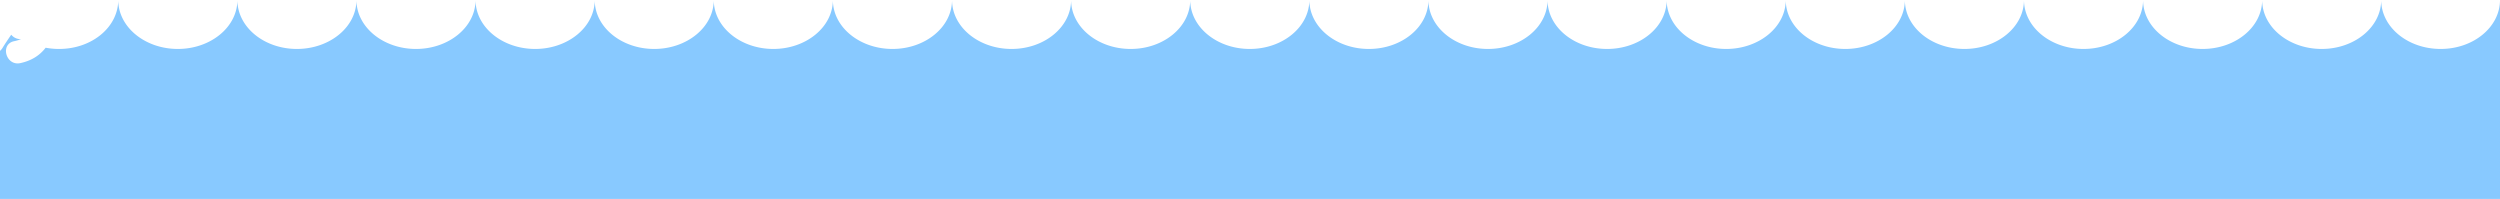 <svg xmlns="http://www.w3.org/2000/svg" viewBox="0 0 2043 162.59"><defs><style>.cls-1{fill:#88c9ff;}</style></defs><title>water highAsset 67</title><g id="Layer_2" data-name="Layer 2"><g id="Layer_5" data-name="Layer 5"><path class="cls-1" d="M1994.5,40c-26.88,0-48.59-17.89-48.59-40,0,22.07-21.75,40-48.63,40s-48.65-17.89-48.65-40c0,22.07-21.78,40-48.66,40s-48.66-17.89-48.66-40c0,22.07-21.79,40-48.67,40S1654,22.07,1654,0c0,22.07-21.79,40-48.67,40s-48.67-17.89-48.67-40c0,22.07-21.79,40-48.67,40s-48.67-17.89-48.67-40c0,22.07-21.79,40-48.67,40S1362,22.07,1362,0c0,22.07-21.79,40-48.67,40s-48.67-17.89-48.67-40c0,22.07-21.79,40-48.67,40s-48.67-17.89-48.67-40c0,22.07-21.79,40-48.67,40S1070,22.07,1070,0c0,22.07-21.79,40-48.67,40S972.64,22.07,972.64,0c0,22.07-21.79,40-48.67,40S875.3,22.07,875.3,0c0,22.07-21.79,40-48.67,40S778,22.07,778,0c0,22.07-21.79,40-48.67,40S680.63,22.07,680.63,0c0,22.07-21.79,40-48.67,40S583.29,22.07,583.29,0c0,22.07-21.79,40-48.67,40S486,22.07,486,0c0,22.07-21.79,40-48.67,40S388.62,22.07,388.62,0c0,22.07-21.79,40-48.67,40S291.29,22.07,291.29,0c0,22.07-21.79,40-48.67,40S194,22.07,194,0c0,22.07-21.79,40-48.67,40S96.62,22.07,96.62,0c0,22.07-21.43,40-48.31,40a58.65,58.65,0,0,1-11-1c-5,6.46-11.75,10.67-20.83,12.61C4.82,54-.11,36.14,11.54,33.66A32.48,32.48,0,0,0,17.18,32a9.89,9.89,0,0,1-8-3.63C6.68,32,4.26,35.56,2,39.26a9.19,9.19,0,0,1-2,2.31v121H2043V0C2043,22.07,2021.37,40,1994.5,40Z"/></g></g></svg>